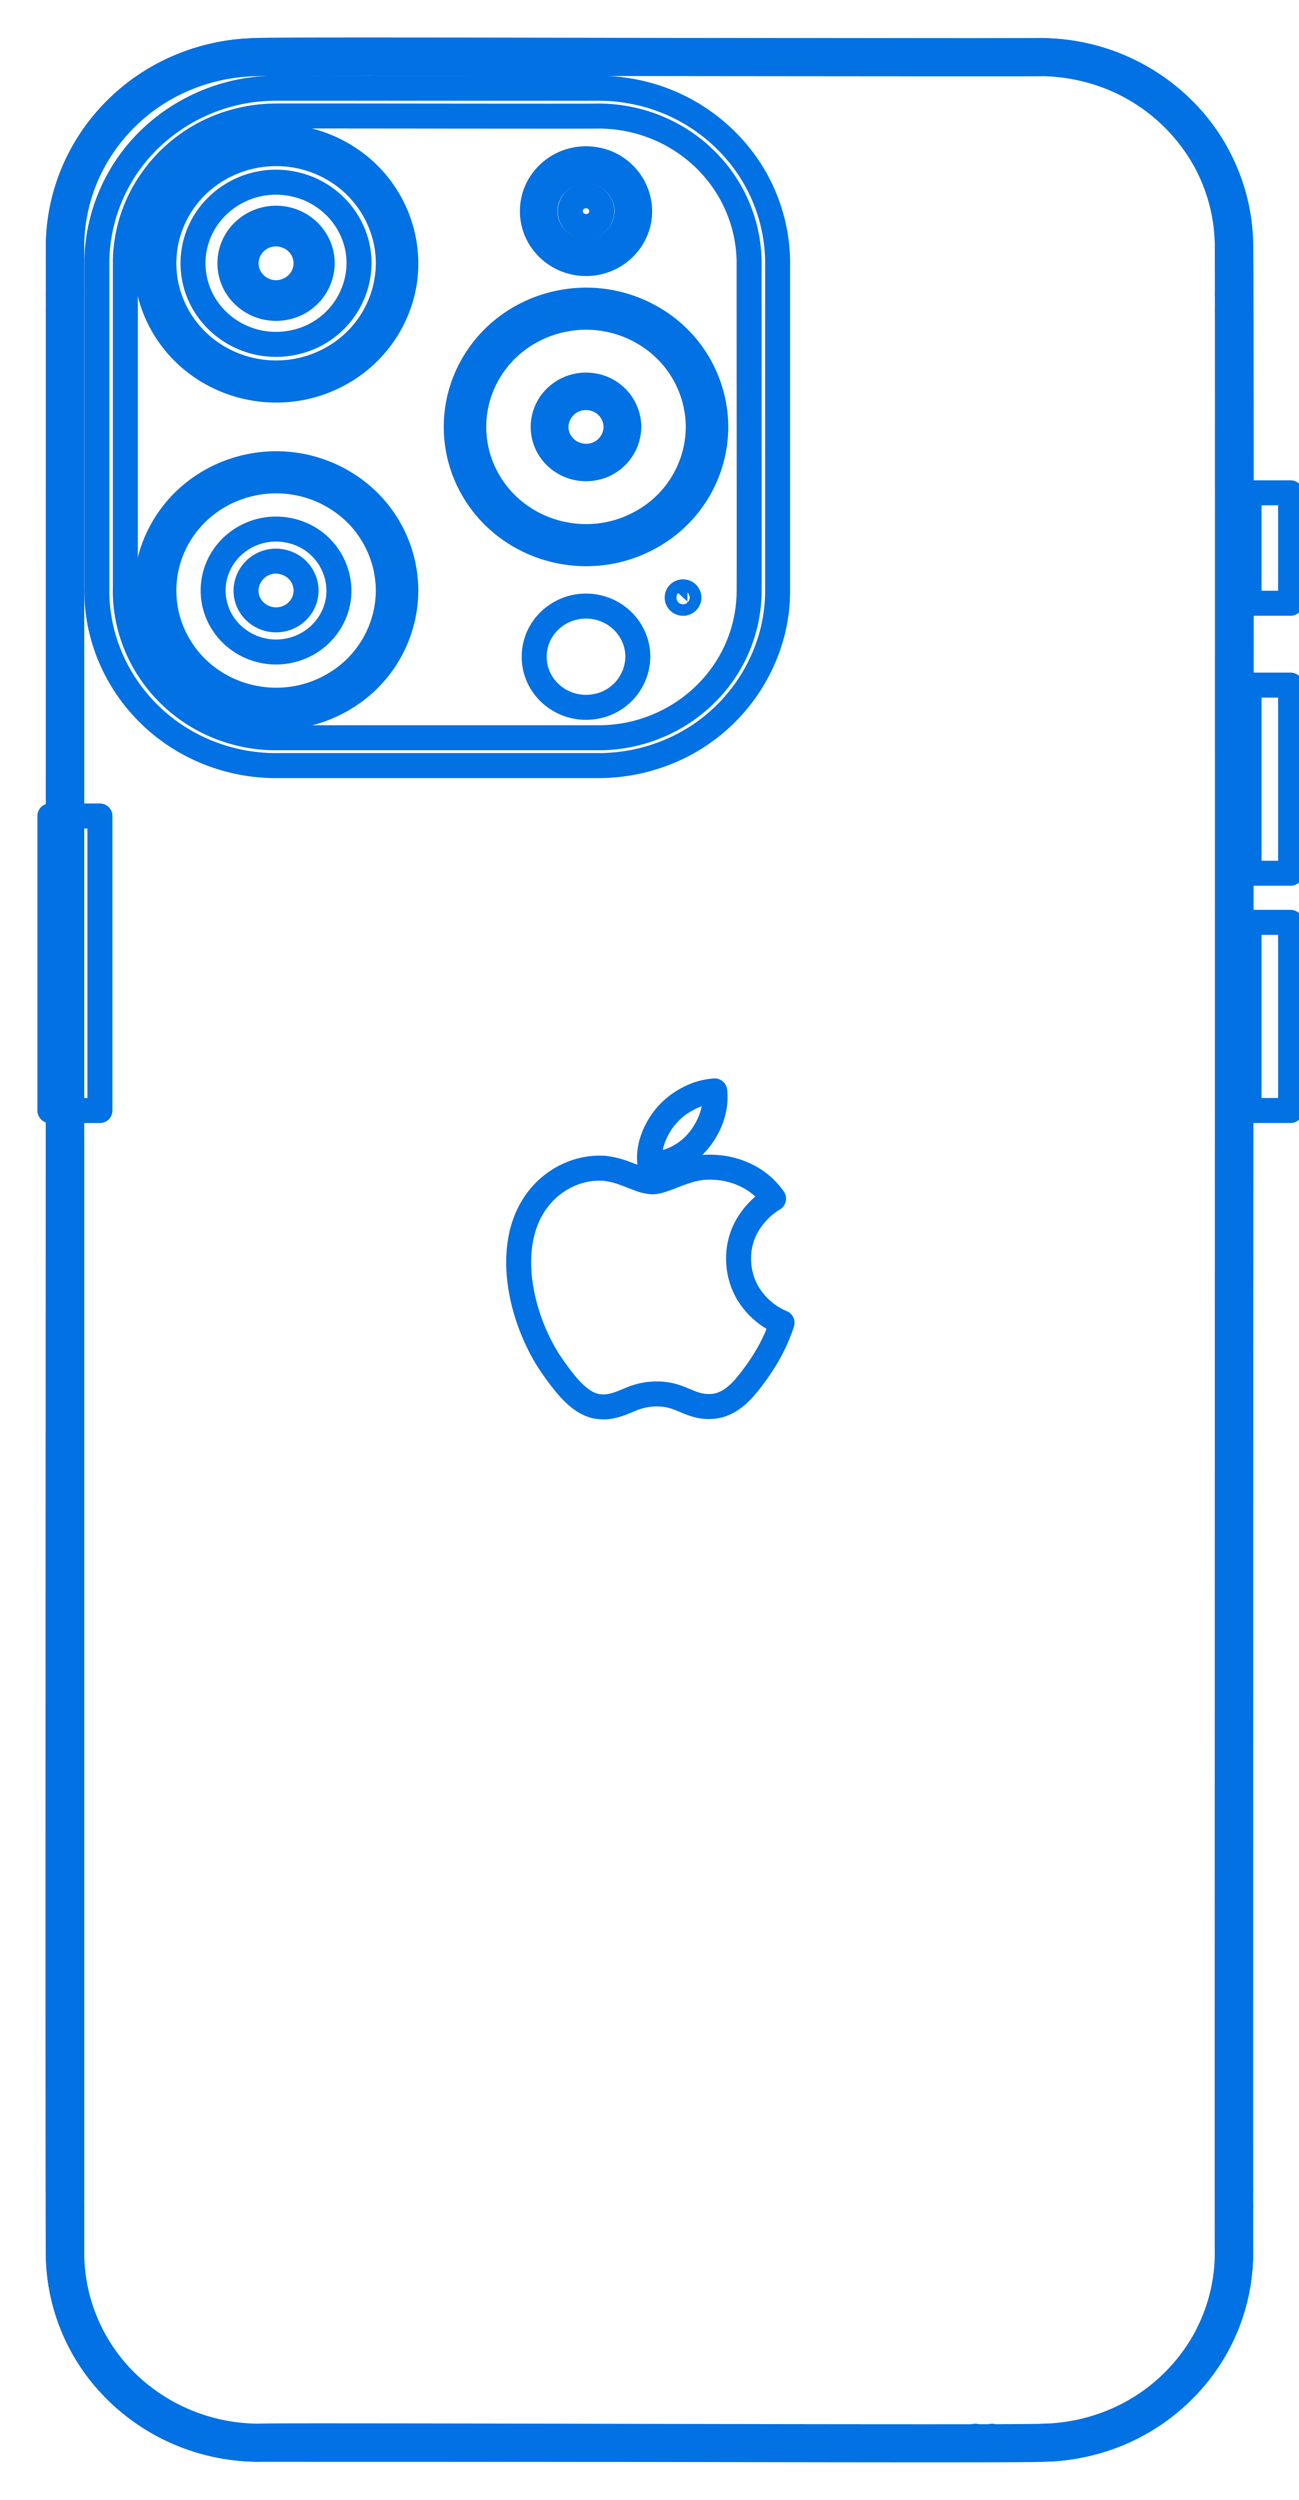 <svg xmlns="http://www.w3.org/2000/svg" width="26" height="50"><g fill="none" fill-rule="evenodd" stroke="#0271E3" stroke-linecap="round" stroke-linejoin="round"><g stroke-width=".5"><path d="M12.586 8.539a.843.843 0 0 0-.681-.819c-.533-.108-1.032.288-1.033.819 0 .53.5.927 1.033.818a.843.843 0 0 0 .68-.818Z"/><path d="M1.938 11.811c-.002 1.383.846 2.652 2.143 3.206a3.67 3.67 0 0 0 1.382.296H12.04l.061-.002a3.674 3.674 0 0 0 1.206-.247 3.536 3.536 0 0 0 2.153-2.415 3.46 3.46 0 0 0 .1-.656c.001-.055.005-.127.004-.182V5.206a3.45 3.45 0 0 0-.782-2.123 3.591 3.591 0 0 0-2.188-1.266 3.764 3.764 0 0 0-.43-.048c-.056-.001-.13-.005-.186-.004H5.525c-1.303-.003-2.523.702-3.146 1.82a3.473 3.473 0 0 0-.432 1.44c-.002.054-.008.127-.008.18v6.606Z"/><path d="M12.766 13.135a1.02 1.02 0 0 1-.824.991c-.645.131-1.25-.348-1.25-.99 0-.644.605-1.123 1.25-.992.478.097.825.514.824.991ZM12.045 4.223c0-.07-.026-.14-.071-.194a.318.318 0 0 0-.18-.107.314.314 0 0 0-.38.301c0 .196.184.342.38.302a.318.318 0 0 0 .183-.11.304.304 0 0 0 .068-.192Z"/><path d="M12.55 4.223a.806.806 0 0 0-.624-.778c-.518-.124-1.017.258-1.018.778 0 .521.5.903 1.018.778a.807.807 0 0 0 .624-.778ZM6.449 5.266a.908.908 0 0 1-.697.874c-.58.143-1.145-.281-1.15-.866-.005-.591.563-1.026 1.15-.882.408.1.698.464.697.874Z"/><path d="M7.186 5.266a1.632 1.632 0 0 1-1.253 1.572c-1.046.256-2.057-.506-2.07-1.558-.006-1.064 1.013-1.845 2.07-1.586.734.18 1.255.833 1.253 1.572ZM6.784 11.811a1.237 1.237 0 0 0-.95-1.191c-.8-.197-1.573.396-1.568 1.202.009.797.777 1.375 1.568 1.181.556-.136.952-.632.95-1.192ZM19.519 48.988v-.261M19.854 48.988v-.261M6.486 1.274v-.262M6.15 1.274v-.262M24.833 6.204h-.268M24.833 5.877h-.268M24.833 43.8h-.268M24.833 44.128h-.268M1.436 6.204h-.268M1.436 5.877h-.268M1.436 43.8h-.268M1.436 44.128h-.268M14.783 25.178a1.304 1.304 0 0 1 .14-.604c.125-.245.323-.454.56-.599a1.417 1.417 0 0 0-.4-.384 1.611 1.611 0 0 0-.784-.243 1.43 1.43 0 0 0-.568.077c-.175.053-.381.15-.558.197a.471.471 0 0 1-.12.016.898.898 0 0 1-.27-.065l-.266-.101a1.666 1.666 0 0 0-.428-.105 1.477 1.477 0 0 0-.523.063c-.3.091-.569.275-.765.514-.145.175-.25.38-.318.594-.264.85.019 1.903.477 2.648.13.2.274.4.433.58.139.152.303.297.508.353a.78.78 0 0 0 .391-.009c.106-.025.247-.088.349-.129.23-.095.485-.125.731-.08.14.024.285.09.415.144.075.03.154.057.234.072a.856.856 0 0 0 .36-.007c.321-.084.536-.36.722-.61.224-.302.412-.636.532-.99l.018-.053-.012-.005a1.465 1.465 0 0 1-.67-.583 1.361 1.361 0 0 1-.188-.691M13.009 23.277c.195.014.39-.04.562-.13.243-.126.44-.33.568-.566.128-.23.196-.498.166-.761a1.295 1.295 0 0 0-.527.152 1.434 1.434 0 0 0-.54.474c-.163.243-.268.538-.23.83Z"/><path d="M5.19 48.726c-1.295.003-2.519-.663-3.196-1.742a3.624 3.624 0 0 1-.553-1.733c-.002-.06-.006-.132-.005-.19V4.876a3.618 3.618 0 0 1 .291-1.354A3.716 3.716 0 0 1 3.62 1.61a3.842 3.842 0 0 1 1.311-.327c.058-.007.137-.006.194-.009.132-.02 15.615.013 15.75 0 .257.005.52.036.77.092a3.751 3.751 0 0 1 2.49 1.87c.24.447.385.946.42 1.45.003.059.009.132.009.19.011.143-.006 40.1 0 40.249a3.619 3.619 0 0 1-.524 1.806 3.735 3.735 0 0 1-1.719 1.486 3.86 3.86 0 0 1-1.187.296c-.081.01-.178.01-.26.013-.046.037-15.628-.025-15.684 0Z"/></g><g stroke-width=".5"><path d="M12.33 8.539a.593.593 0 0 0-.547-.584.596.596 0 0 0-.655.584c0 .341.3.611.648.585a.593.593 0 0 0 .554-.585Z"/><path d="M13.976 8.539a2.184 2.184 0 0 0-1.018-1.836c-1.173-.746-2.747-.28-3.297.978a2.15 2.15 0 0 0 0 1.716c.55 1.257 2.124 1.724 3.297.978a2.184 2.184 0 0 0 1.018-1.836Z"/><path d="M14.327 8.539a2.526 2.526 0 0 0-1.204-2.14c-1.346-.832-3.128-.303-3.772 1.119a2.489 2.489 0 0 0 0 2.042c.644 1.422 2.426 1.95 3.772 1.12a2.526 2.526 0 0 0 1.204-2.141ZM13.789 11.952c0 .028-.011.056-.03.077a.12.12 0 0 1-.166.008.113.113 0 0 1-.001-.17.12.12 0 0 1 .165.007c.02.021.032.05.032.078ZM12.803 4.223a1.057 1.057 0 0 0-.904-1.034c-.652-.102-1.243.39-1.243 1.034 0 .64.583 1.13 1.231 1.037.524-.075.916-.52.916-1.037Z"/><path d="M2.508 11.811c-.002 1.23.793 2.342 1.976 2.765a3.089 3.089 0 0 0 .974.18H11.978c1.287.003 2.444-.806 2.856-1.997a2.891 2.891 0 0 0 .16-.915c.004-.07-.002-6.54 0-6.61a2.912 2.912 0 0 0-.75-1.911 3.017 3.017 0 0 0-1.017-.738 3.082 3.082 0 0 0-1.182-.263c-.017-.002-.05 0-.067-.001-.037.008-6.455-.006-6.486 0a3.093 3.093 0 0 0-.867.134A2.995 2.995 0 0 0 2.72 4.182a2.896 2.896 0 0 0-.211 1.019v6.61Z"/><path d="M6.126 5.266a.58.58 0 0 1-.127.36.604.604 0 0 1-.326.209.598.598 0 0 1-.749-.574.598.598 0 0 1 .749-.563.604.604 0 0 1 .326.208.58.58 0 0 1 .127.36Z"/><path d="M7.772 5.266a2.186 2.186 0 0 1-1.018 1.837c-1.154.733-2.703.294-3.274-.93a2.153 2.153 0 0 1 0-1.814c.57-1.223 2.12-1.663 3.274-.93.63.4 1.02 1.103 1.018 1.837Z"/><path d="M8.123 5.266c.003.85-.447 1.66-1.177 2.123-1.334.849-3.125.34-3.786-1.074a2.488 2.488 0 0 1 0-2.098c.661-1.415 2.452-1.923 3.786-1.074a2.527 2.527 0 0 1 1.177 2.123ZM6.126 11.811a.58.58 0 0 0-.127-.36.604.604 0 0 0-.326-.208.598.598 0 0 0-.749.574c.004.38.371.656.749.563a.604.604 0 0 0 .326-.208.58.58 0 0 0 .127-.36Z"/><path d="M7.772 11.811a2.186 2.186 0 0 0-1.018-1.836c-1.154-.734-2.703-.294-3.274.93a2.153 2.153 0 0 0 0 1.814c.57 1.223 2.12 1.663 3.274.929a2.185 2.185 0 0 0 1.018-1.837Z"/><path d="M8.123 11.811a2.526 2.526 0 0 0-1.177-2.123c-1.334-.848-3.125-.34-3.786 1.074-.31.658-.31 1.441 0 2.099.661 1.414 2.452 1.922 3.786 1.074a2.527 2.527 0 0 0 1.177-2.124ZM24.832 9.857h1v2.209h-1zM24.832 13.703h1v3.763h-1zM24.832 18.448h1v3.763h-1zM1 16.321h1v5.891H1z"/><path d="M5.19 48.988a4.065 4.065 0 0 1-3.188-1.532 3.872 3.872 0 0 1-.834-2.327c-.022-.307.012-40.03.002-40.326a3.88 3.88 0 0 1 .26-1.257 3.975 3.975 0 0 1 2.015-2.145 4.113 4.113 0 0 1 1.676-.389c.05-.038 15.63.027 15.69 0h.069c.229.005.464.028.69.07 1.192.22 2.24.98 2.802 2.032.247.46.4.97.446 1.486.006.087.013.185.014.271.035.016-.024 40.156 0 40.19a3.875 3.875 0 0 1-.527 1.944 4 4 0 0 1-1.876 1.651 4.133 4.133 0 0 1-1.272.318c-.087.01-.19.01-.277.014-.05.038-15.63-.027-15.69 0Z"/></g><path stroke-width=".5" d="M24.832 9.857V4.871c-.004-.06-.003-.142-.01-.203a3.911 3.911 0 0 0-1.144-2.482 4.05 4.05 0 0 0-2.729-1.172 6.766 6.766 0 0 0-.139-.002H5.19c-.694 0-1.389.179-1.991.515-.523.29-.978.698-1.32 1.181a3.884 3.884 0 0 0-.702 1.96c-.002.06-.01.143-.009.203v11.45H1v5.89h.168v22.85c-.002.034.002.102.002.136a3.884 3.884 0 0 0 .67 2.04 4.011 4.011 0 0 0 1.795 1.446 4.12 4.12 0 0 0 1.486.305c.025.008 15.647-.005 15.69 0a4.117 4.117 0 0 0 1.555-.305 4.011 4.011 0 0 0 1.793-1.447 3.884 3.884 0 0 0 .671-2.04c0-.032.004-.102.002-.135v-22.85H25v-3.763h-.168v-.982H25v-3.763h-.168v-1.637H25V9.857h-.168 0Z"/></g></svg>